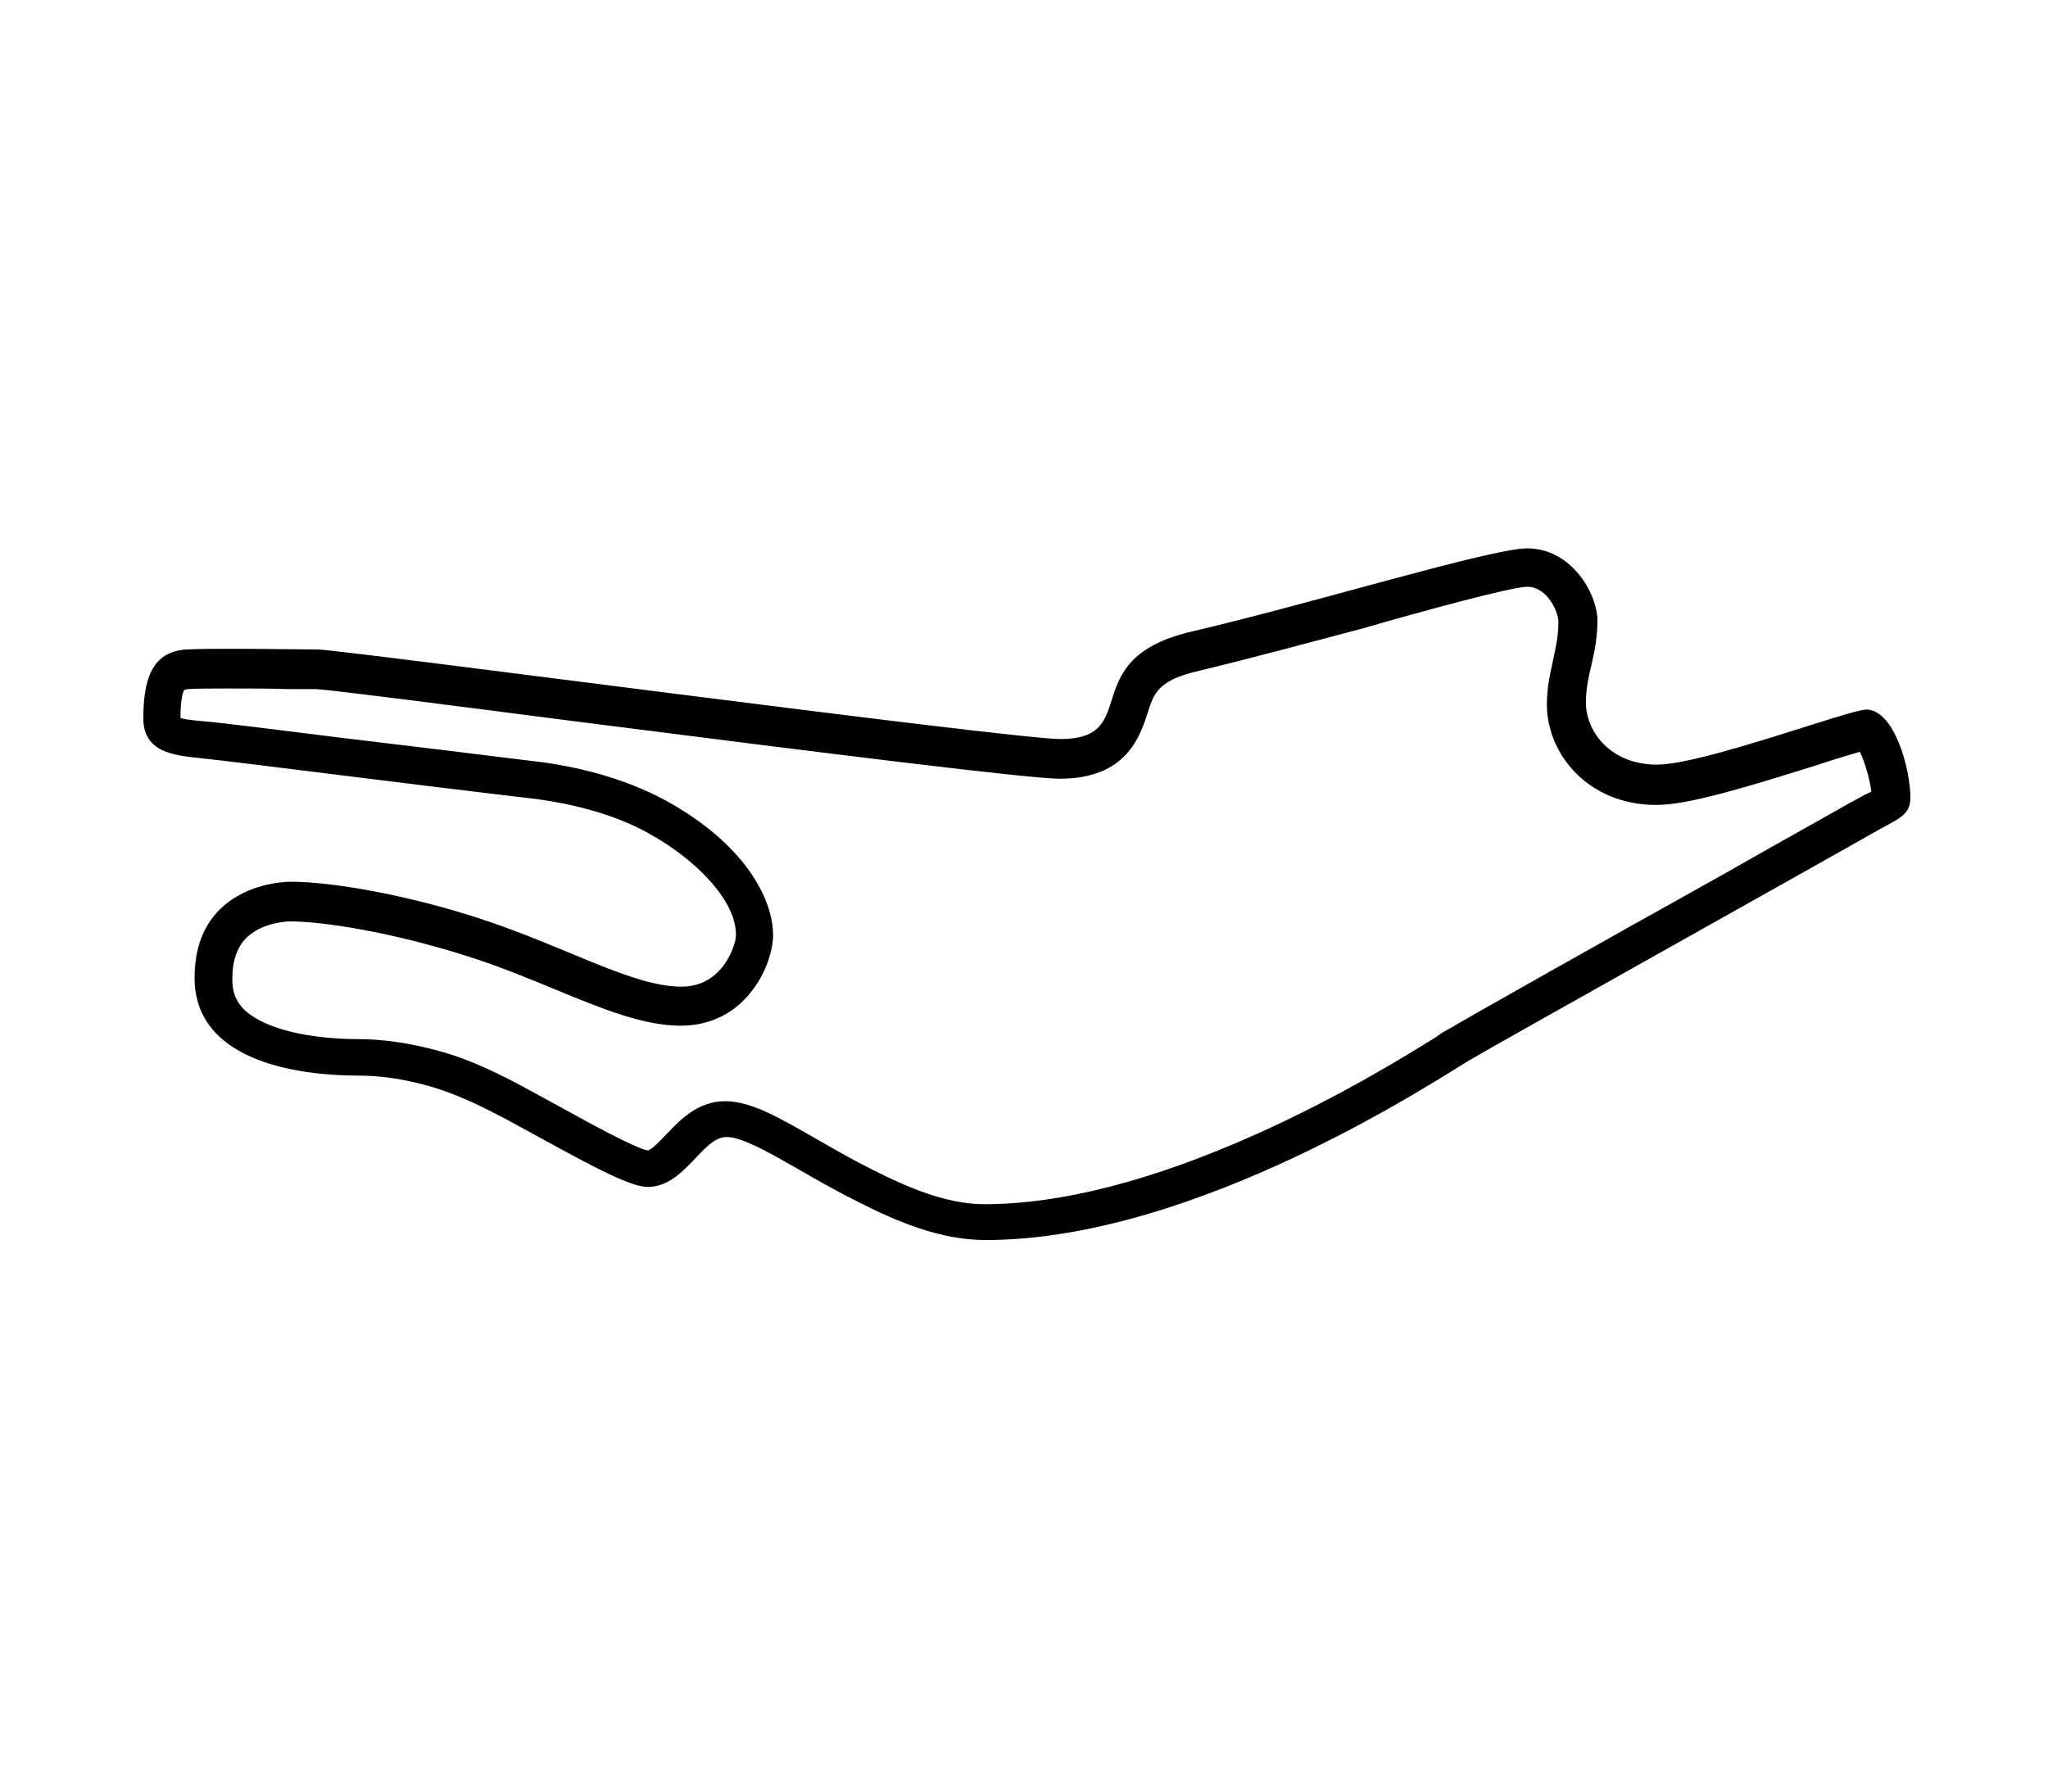 <?xml version="1.0" encoding="utf-8"?>
<!-- Generator: Adobe Illustrator 21.1.0, SVG Export Plug-In . SVG Version: 6.00 Build 0)  -->
<svg version="1.1" id="Livello_1" xmlns="http://www.w3.org/2000/svg" xmlns:xlink="http://www.w3.org/1999/xlink" x="0px" y="0px"
	 viewBox="0 0 320 280" style="enable-background:new 0 0 320 280;" xml:space="preserve">
<g>
	<path d="M238.6,91.7c3.2,0,4.9,4,4.9,5.4c0,2.4-0.4,4-0.8,5.9c-0.4,2-1,4.2-1,7.1c0,7.7,6.4,15.7,17.1,15.7c5,0,13.8-2.7,24.7-6.1
		c2.4-0.8,5.3-1.7,7.1-2.2c0.7,1.4,1.5,4,1.8,6.2c-0.3,0.2-0.6,0.3-1,0.5c-0.7,0.4-1.5,0.8-2.4,1.3c-1.7,1-10.2,5.7-20,11.3
		c-17.6,9.8-39.4,22.1-42.6,24c-0.4,0.2-1.1,0.6-1.9,1.2c-4.5,2.8-15.1,9.4-28.3,15.3c-16.1,7.2-30.4,10.9-42.4,10.9
		c-6,0-12.1-2.7-17.3-5.3c-3-1.5-6-3.2-8.6-4.7c-6.1-3.5-10.5-6.1-14.6-6.1c-4.3,0-7.1,3-9.1,5.1c-0.9,0.9-2.3,2.5-3,2.6
		c-2-0.4-8.6-4-13.3-6.6c-0.7-0.4-1.5-0.8-2.2-1.2c-5.1-2.8-10.9-6.1-17.3-7.8c-4.4-1.2-8.6-1.8-12.5-1.8c-3,0-8.8-0.3-13.5-2.1
		c-5.4-2.1-6.1-4.8-6.1-7.3c0-4.8,2.1-6.6,3.6-7.5c2.5-1.5,5.4-1.5,5.4-1.5c5.2,0,16,1.7,27.6,5.4c5.1,1.6,9.9,3.6,14,5.3
		c7.3,3,13.6,5.6,19.5,5.6c4.7,0,8.8-2.1,11.5-6c2-2.8,2.9-6.1,2.9-8.1c0-5.7-4.4-14.3-16.8-21.1c-6.8-3.7-14.3-5.3-19.4-6l-0.1,0
		c-9.7-1.2-21.1-2.6-31.2-3.8c-10.3-1.3-18.5-2.3-20.6-2.5c-0.4,0-0.8-0.1-1.2-0.1c-0.9-0.1-2.5-0.2-3.3-0.5c0-3,0.4-4.1,0.6-4.4
		c0.1,0,0.2,0,0.5-0.1c1.6-0.1,3.8-0.1,6.7-0.1c3.1,0,6.4,0,9.1,0.1c1.8,0,3.3,0,4.3,0c2.3,0.1,21.6,2.6,40.2,5
		c41.5,5.3,71.3,9,76,9c10.4,0,12.5-6.6,13.7-10.2c1-3.2,1.6-5.2,8.2-6.7c7.5-1.8,16.4-4.2,25.1-6.5C223,95.3,235.9,91.8,238.6,91.7
		 M29.1,107.5L29.1,107.5L29.1,107.5 M238.6,85.7c-5.6,0-33.9,8.7-52.4,13c-18.4,4.3-7.5,16.8-20.5,16.8c-7.8,0-112.5-14-116.1-14
		c-2.4,0-8.2-0.1-13.4-0.1c-2.6,0-5.1,0-7,0.1c-5.6,0.3-6.8,4.9-6.8,10.8c0,5.8,5.8,5.8,9.9,6.3c4.1,0.4,32,4,51.7,6.3
		c5.1,0.7,11.7,2.2,17.3,5.3c7.6,4.2,13.7,10.6,13.7,15.9c0,1.5-2,8.1-8.5,8.1c-7.7,0-17.9-6.2-31.7-10.7c-11.4-3.7-23-5.7-29.4-5.7
		c-2.5,0-15,1.2-15,15s17.9,15.3,25.6,15.3c3.7,0,7.3,0.6,10.9,1.6c6.5,1.8,12.8,5.6,18.2,8.5c7.5,4.1,13.4,7.3,16.1,7.3
		c5.8,0,8.5-7.8,12.3-7.8c3.8,0,11.3,5.5,20.5,10.1c6.1,3.1,12.9,6,20,6c33,0,70.7-25.2,75.6-28.1c4.9-2.9,58-32.6,62.5-35.2
		c4.3-2.5,6.4-2.9,6.4-5.8c0-4.5-2.5-13.8-6.9-13.8c-2.7,0-25.5,8.6-32.7,8.6c-7.2,0-11.1-5.1-11.1-9.7c0-4.6,1.8-7.2,1.8-13
		C249.5,92.8,245.6,85.7,238.6,85.7L238.6,85.7z"/>
</g>
</svg>
